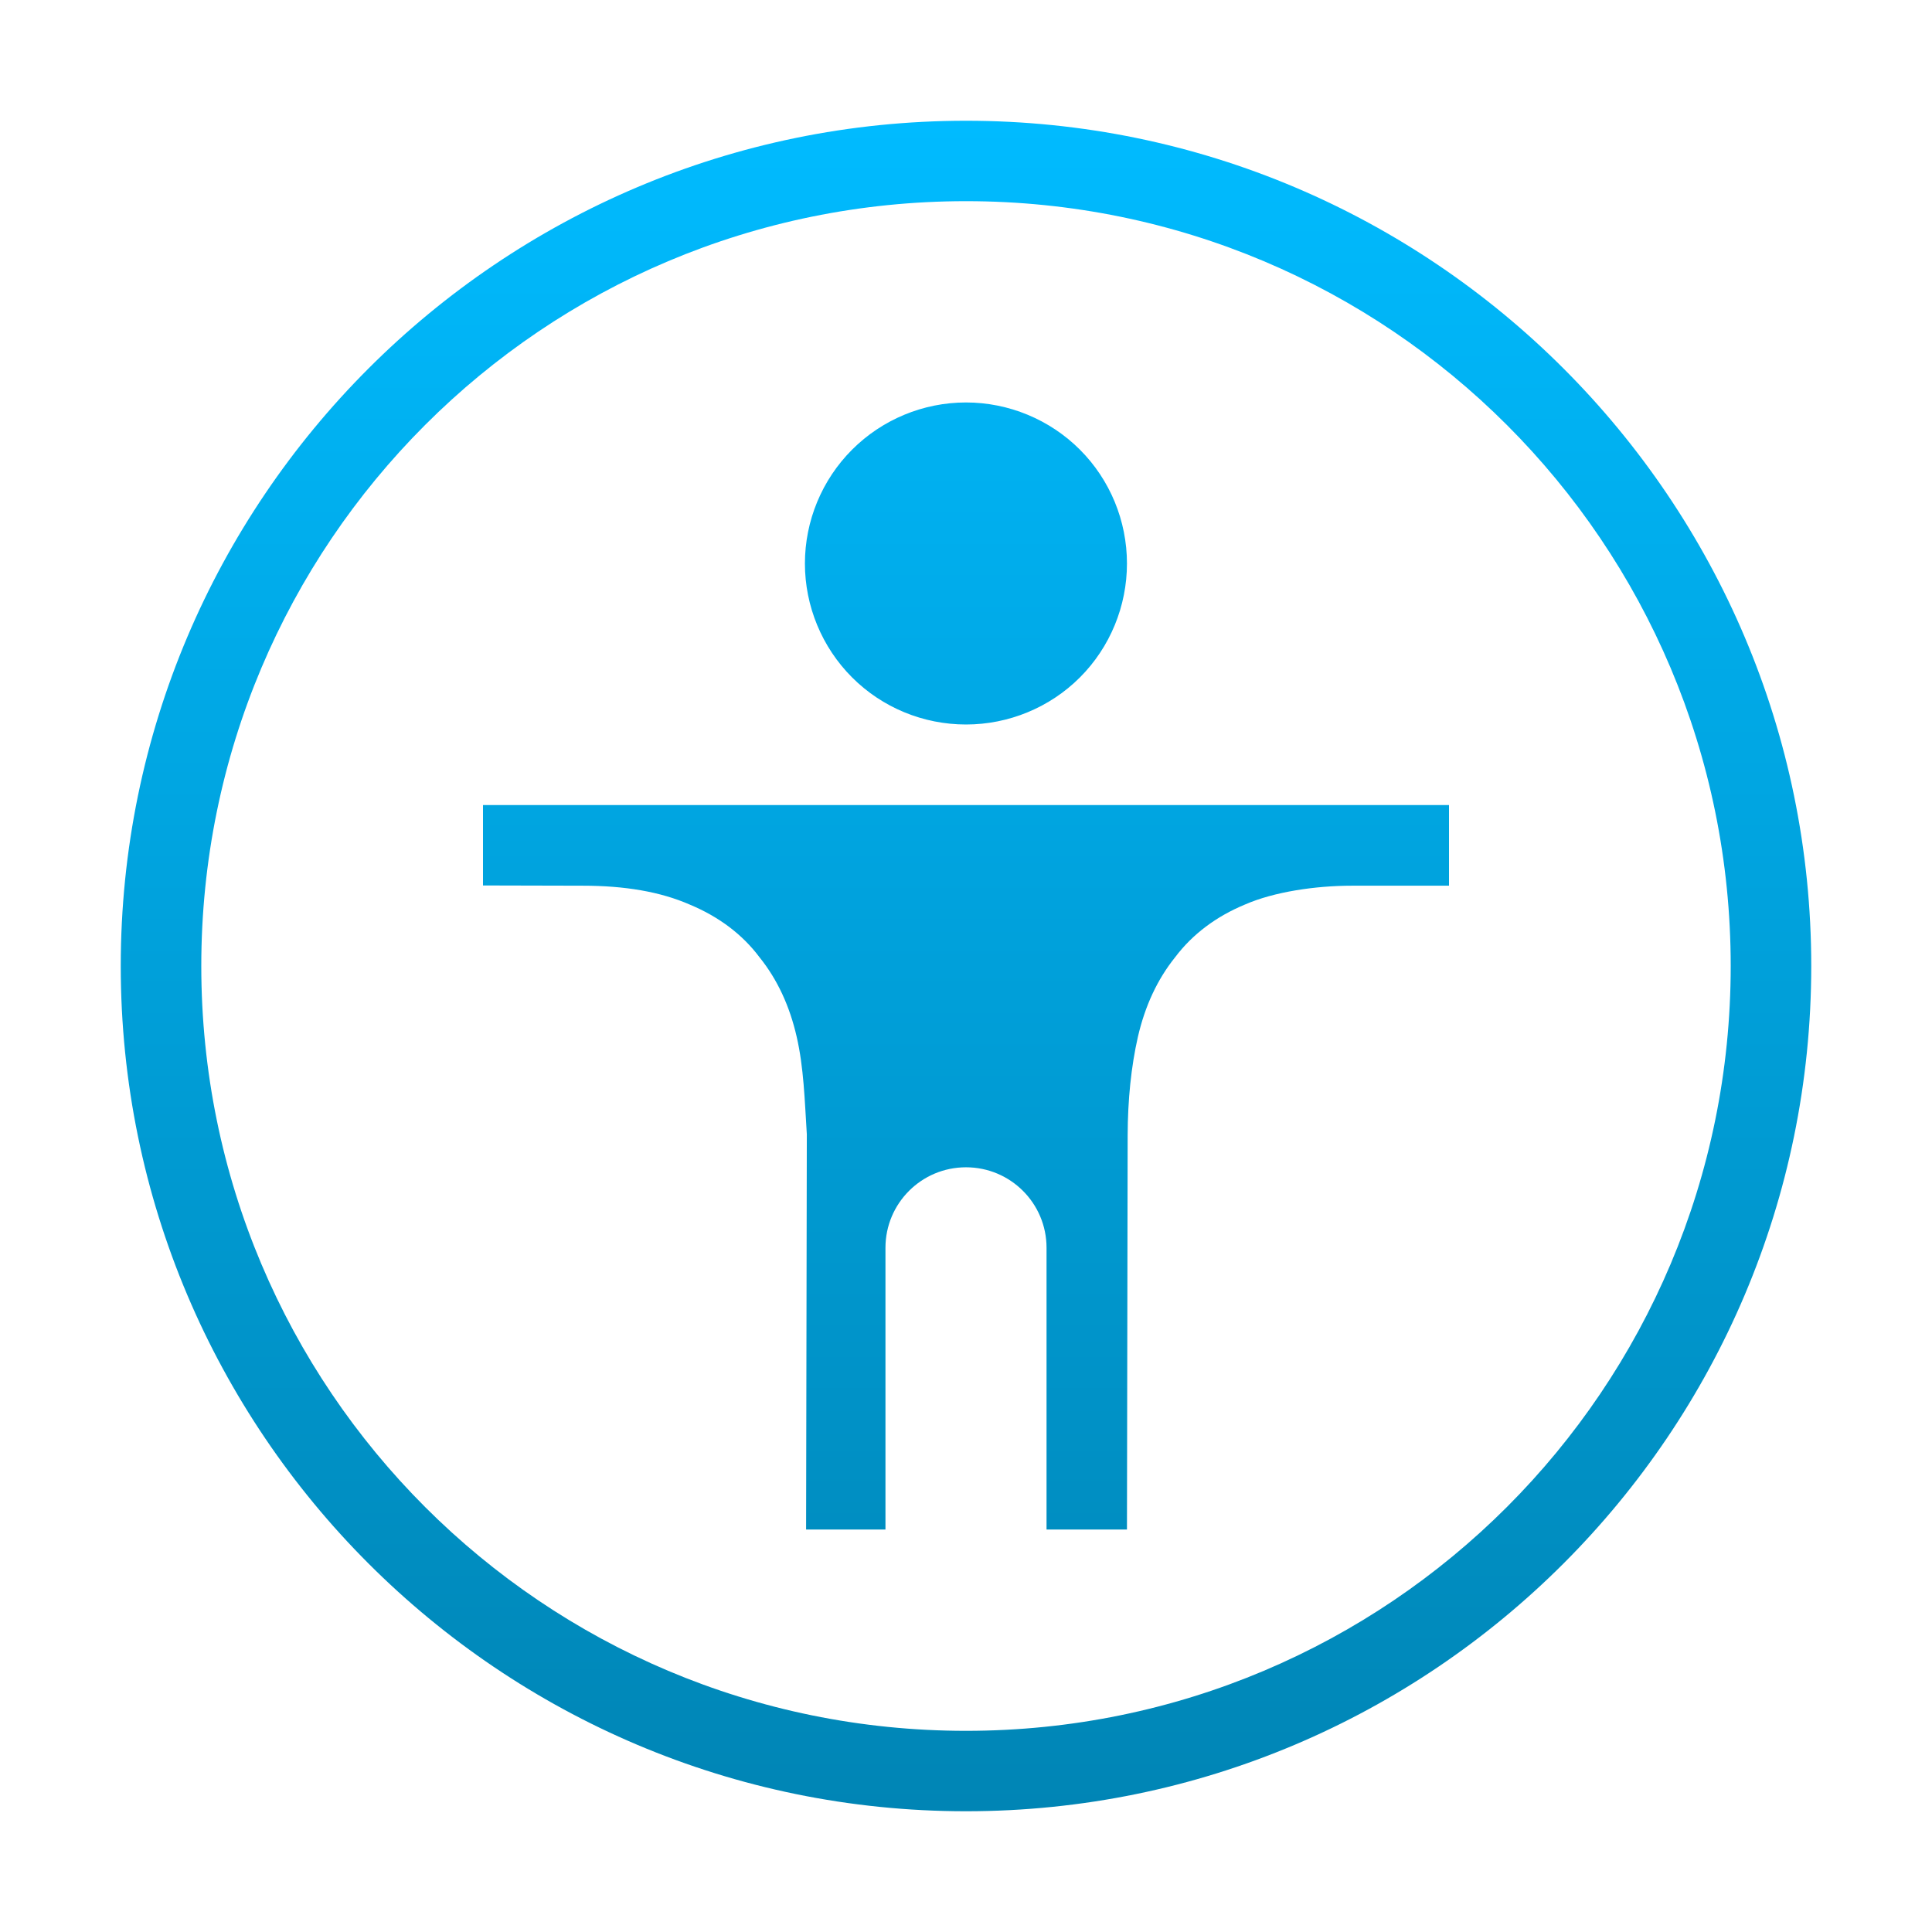 <svg xmlns="http://www.w3.org/2000/svg" xmlns:xlink="http://www.w3.org/1999/xlink" width="64" height="64" viewBox="0 0 64 64" version="1.1">
<defs>
<linearGradient id="linear0" gradientUnits="userSpaceOnUse" x1="0" y1="0" x2="0" y2="1" gradientTransform="matrix(56,0,0,56,4,4)">
<stop offset="0" style="stop-color:#00bbff;stop-opacity:1;"/>
<stop offset="1" style="stop-color:#0085b5;stop-opacity:1;"/>
</linearGradient>
</defs>
<g id="surface1">
<path style=" stroke:none;fill-rule:nonzero;fill:url(#linear0);" d="M 32 4 C 16.551 4 4 16.551 4 32 C 4 47.449 16.551 60 32 60 C 47.449 60 60 47.449 60 32 C 60 16.551 47.449 4 32 4 Z M 32 6.664 C 46.008 6.664 57.332 17.992 57.332 32 C 57.332 46.008 46.008 57.336 32 57.336 C 17.992 57.336 6.668 46.008 6.668 32 C 6.668 17.992 17.992 6.664 32 6.664 Z M 32 13.332 C 30.586 13.332 29.227 13.895 28.227 14.895 C 27.227 15.895 26.664 17.254 26.664 18.668 C 26.664 20.078 27.227 21.441 28.227 22.441 C 29.227 23.441 30.586 24 32 24 C 33.41 24 34.773 23.441 35.773 22.441 C 36.773 21.441 37.332 20.078 37.332 18.668 C 37.332 17.254 36.773 15.895 35.773 14.895 C 34.773 13.895 33.41 13.332 32 13.332 Z M 16 26.668 L 16 29.332 L 19.305 29.34 C 20.695 29.34 21.875 29.539 22.848 29.965 C 23.805 30.363 24.59 30.949 25.16 31.711 C 25.754 32.449 26.16 33.332 26.391 34.344 C 26.625 35.359 26.656 36.441 26.727 37.574 L 26.727 37.594 L 26.703 50.668 L 29.332 50.668 L 29.332 41.336 C 29.332 39.859 30.527 38.668 32 38.668 C 33.473 38.668 34.668 39.859 34.668 41.336 L 34.668 50.668 L 37.332 50.668 L 37.355 37.609 C 37.359 36.43 37.469 35.34 37.695 34.344 C 37.93 33.328 38.336 32.445 38.93 31.707 C 39.504 30.945 40.289 30.359 41.238 29.965 C 42.211 29.539 43.59 29.34 44.781 29.34 L 48 29.34 L 48 26.668 Z M 16 26.668 "/>
</g>
</svg>
